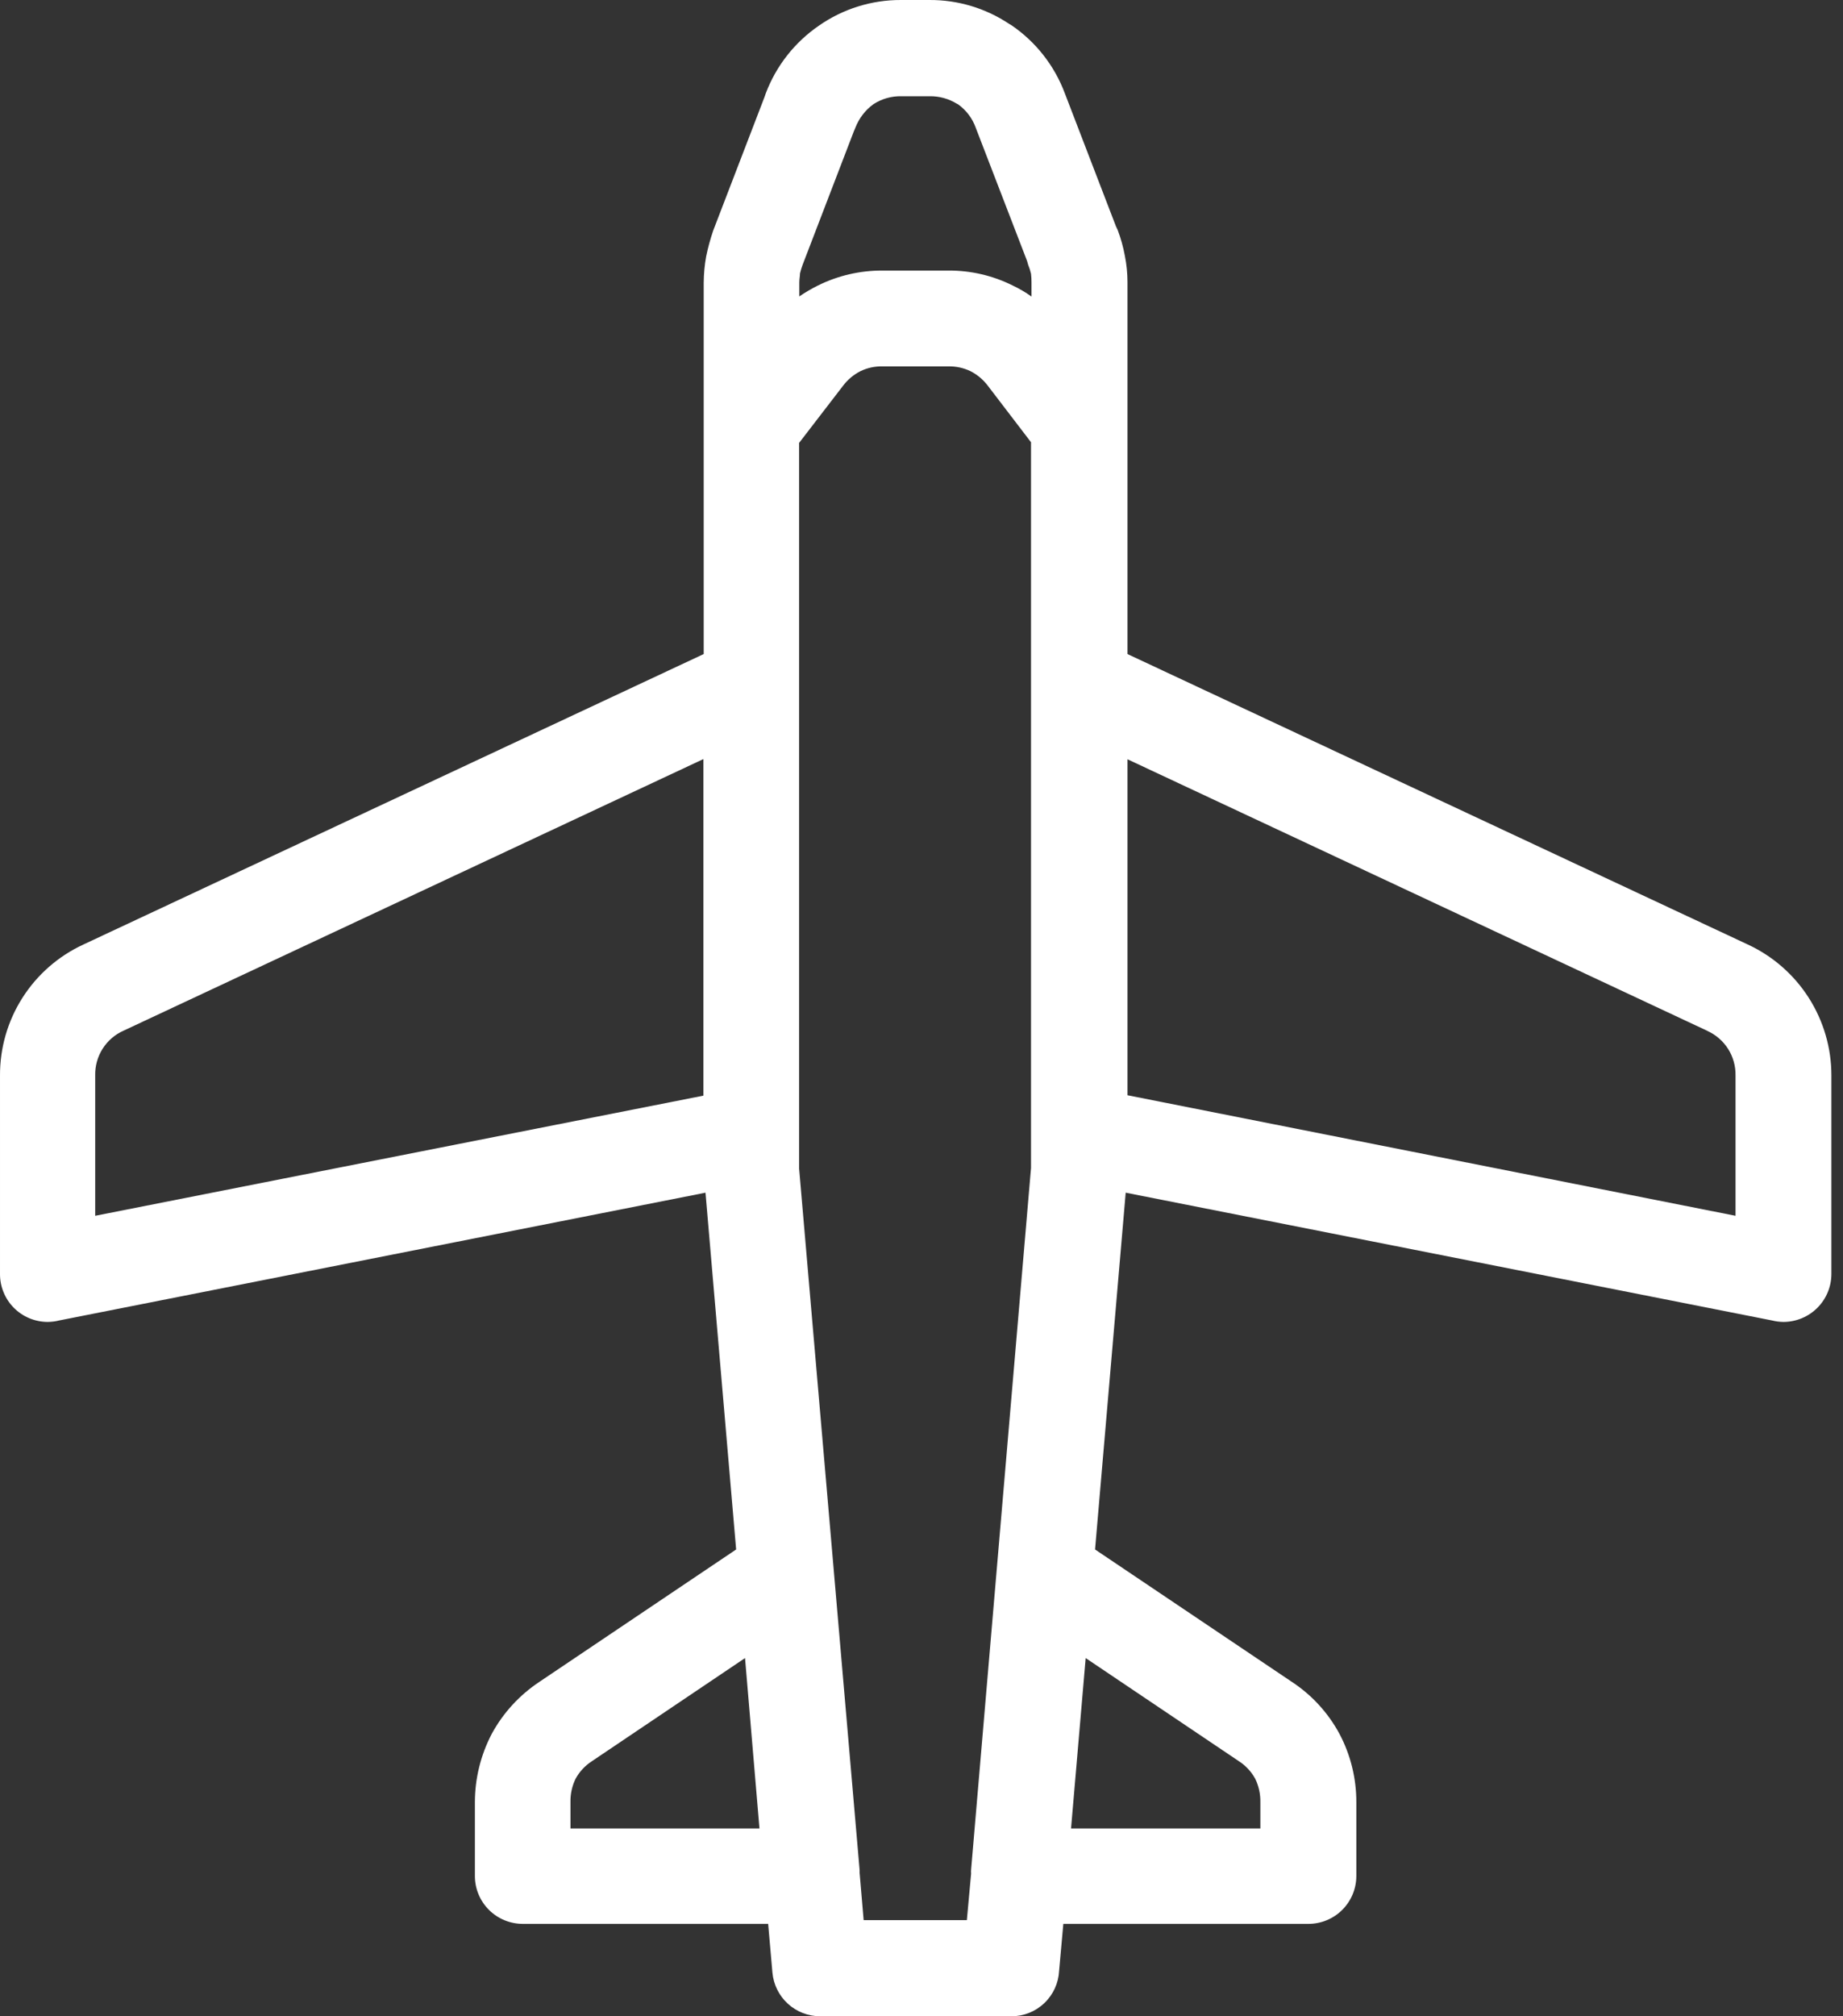 <svg width="64" height="70" viewBox="0 0 64 70" fill="none" xmlns="http://www.w3.org/2000/svg">
<rect x="0" y="0" width="64" height="70" fill="#333333" stroke="none"/>
<path fill-rule="evenodd" clip-rule="evenodd" d="M26.373 63.479L25.872 57.564L20.558 61.142C20.32 61.295 20.124 61.505 19.988 61.753C19.865 62.007 19.803 62.287 19.81 62.569V63.479H26.373ZM37.701 57.564L37.193 63.479H43.767V62.569C43.773 62.287 43.712 62.007 43.588 61.753C43.452 61.505 43.256 61.295 43.018 61.142L37.701 57.564ZM59.286 35.787L39.153 26.36V38.024L60.268 42.209V37.345C60.275 37.017 60.186 36.694 60.011 36.417C59.835 36.14 59.582 35.921 59.282 35.787H59.286ZM39.153 22.707L60.69 32.789C61.559 33.191 62.296 33.834 62.811 34.642C63.326 35.449 63.599 36.387 63.597 37.345V44.23C63.596 44.671 63.421 45.093 63.109 45.405C62.797 45.717 62.374 45.893 61.932 45.894C61.797 45.892 61.662 45.875 61.531 45.842L39.091 41.407L38.027 53.794L44.862 58.391C45.553 58.845 46.12 59.464 46.513 60.192C46.901 60.924 47.102 61.741 47.1 62.569V65.135C47.098 65.576 46.921 65.998 46.608 66.309C46.296 66.619 45.872 66.793 45.431 66.792H36.925L36.778 68.429C36.756 68.853 36.572 69.252 36.264 69.544C35.956 69.837 35.548 70 35.123 70H28.478C28.062 69.999 27.661 69.842 27.355 69.561C27.049 69.28 26.859 68.894 26.823 68.48L26.675 66.792H18.159C17.718 66.793 17.295 66.619 16.982 66.309C16.669 65.998 16.492 65.576 16.491 65.135V62.569C16.492 61.741 16.694 60.926 17.078 60.192C17.473 59.466 18.04 58.848 18.729 58.391L25.563 53.794L24.499 41.407L2.06 45.842C1.926 45.876 1.789 45.893 1.651 45.894C1.434 45.893 1.218 45.849 1.017 45.765C0.816 45.681 0.634 45.558 0.481 45.404C0.327 45.249 0.206 45.066 0.124 44.864C0.041 44.663 -0.001 44.447 8.16481e-05 44.23V37.345C-0.005 36.387 0.265 35.448 0.78 34.64C1.294 33.833 2.03 33.19 2.901 32.789L24.437 22.707V9.808C24.44 9.503 24.468 9.199 24.523 8.899C24.585 8.596 24.667 8.297 24.767 8.004L26.548 3.369L26.593 3.239C26.954 2.285 27.599 1.465 28.44 0.889C29.276 0.306 30.273 -0.005 31.292 9.81679e-05H32.274C33.262 -0.006 34.23 0.284 35.051 0.834L35.127 0.878C35.972 1.456 36.618 2.28 36.977 3.239L38.752 7.856L38.813 7.986C38.922 8.275 39.005 8.572 39.061 8.875C39.121 9.174 39.152 9.479 39.153 9.784V22.683V22.707ZM27.75 10.295C27.959 10.152 28.178 10.024 28.406 9.911C29.101 9.567 29.867 9.39 30.644 9.393H32.937C33.71 9.389 34.473 9.566 35.164 9.911C35.394 10.019 35.613 10.148 35.82 10.295V9.808C35.821 9.706 35.815 9.604 35.803 9.503C35.778 9.396 35.745 9.292 35.703 9.19L35.666 9.06L33.884 4.436C33.768 4.111 33.556 3.829 33.276 3.626L33.218 3.595C32.938 3.425 32.616 3.337 32.288 3.341H31.306C30.959 3.333 30.618 3.43 30.328 3.619C30.045 3.826 29.828 4.109 29.703 4.436L29.648 4.566L27.873 9.19C27.836 9.289 27.805 9.39 27.781 9.492C27.781 9.578 27.757 9.678 27.757 9.808V10.295H27.75ZM35.82 15.376L34.299 13.386C34.139 13.176 33.934 13.005 33.699 12.885C33.461 12.772 33.2 12.715 32.937 12.72H30.644C30.38 12.714 30.119 12.771 29.882 12.885C29.646 13.005 29.441 13.176 29.281 13.386L27.75 15.376V40.569L29.851 64.926V65.022L29.991 66.662H33.575L33.723 65.043C33.718 64.997 33.718 64.951 33.723 64.906L35.803 40.549V15.355L35.82 15.376ZM24.427 26.353L4.294 35.781C3.994 35.913 3.74 36.132 3.564 36.409C3.388 36.687 3.298 37.01 3.306 37.338V42.209L24.427 38.038V26.353Z" fill="white"/>
</svg>
